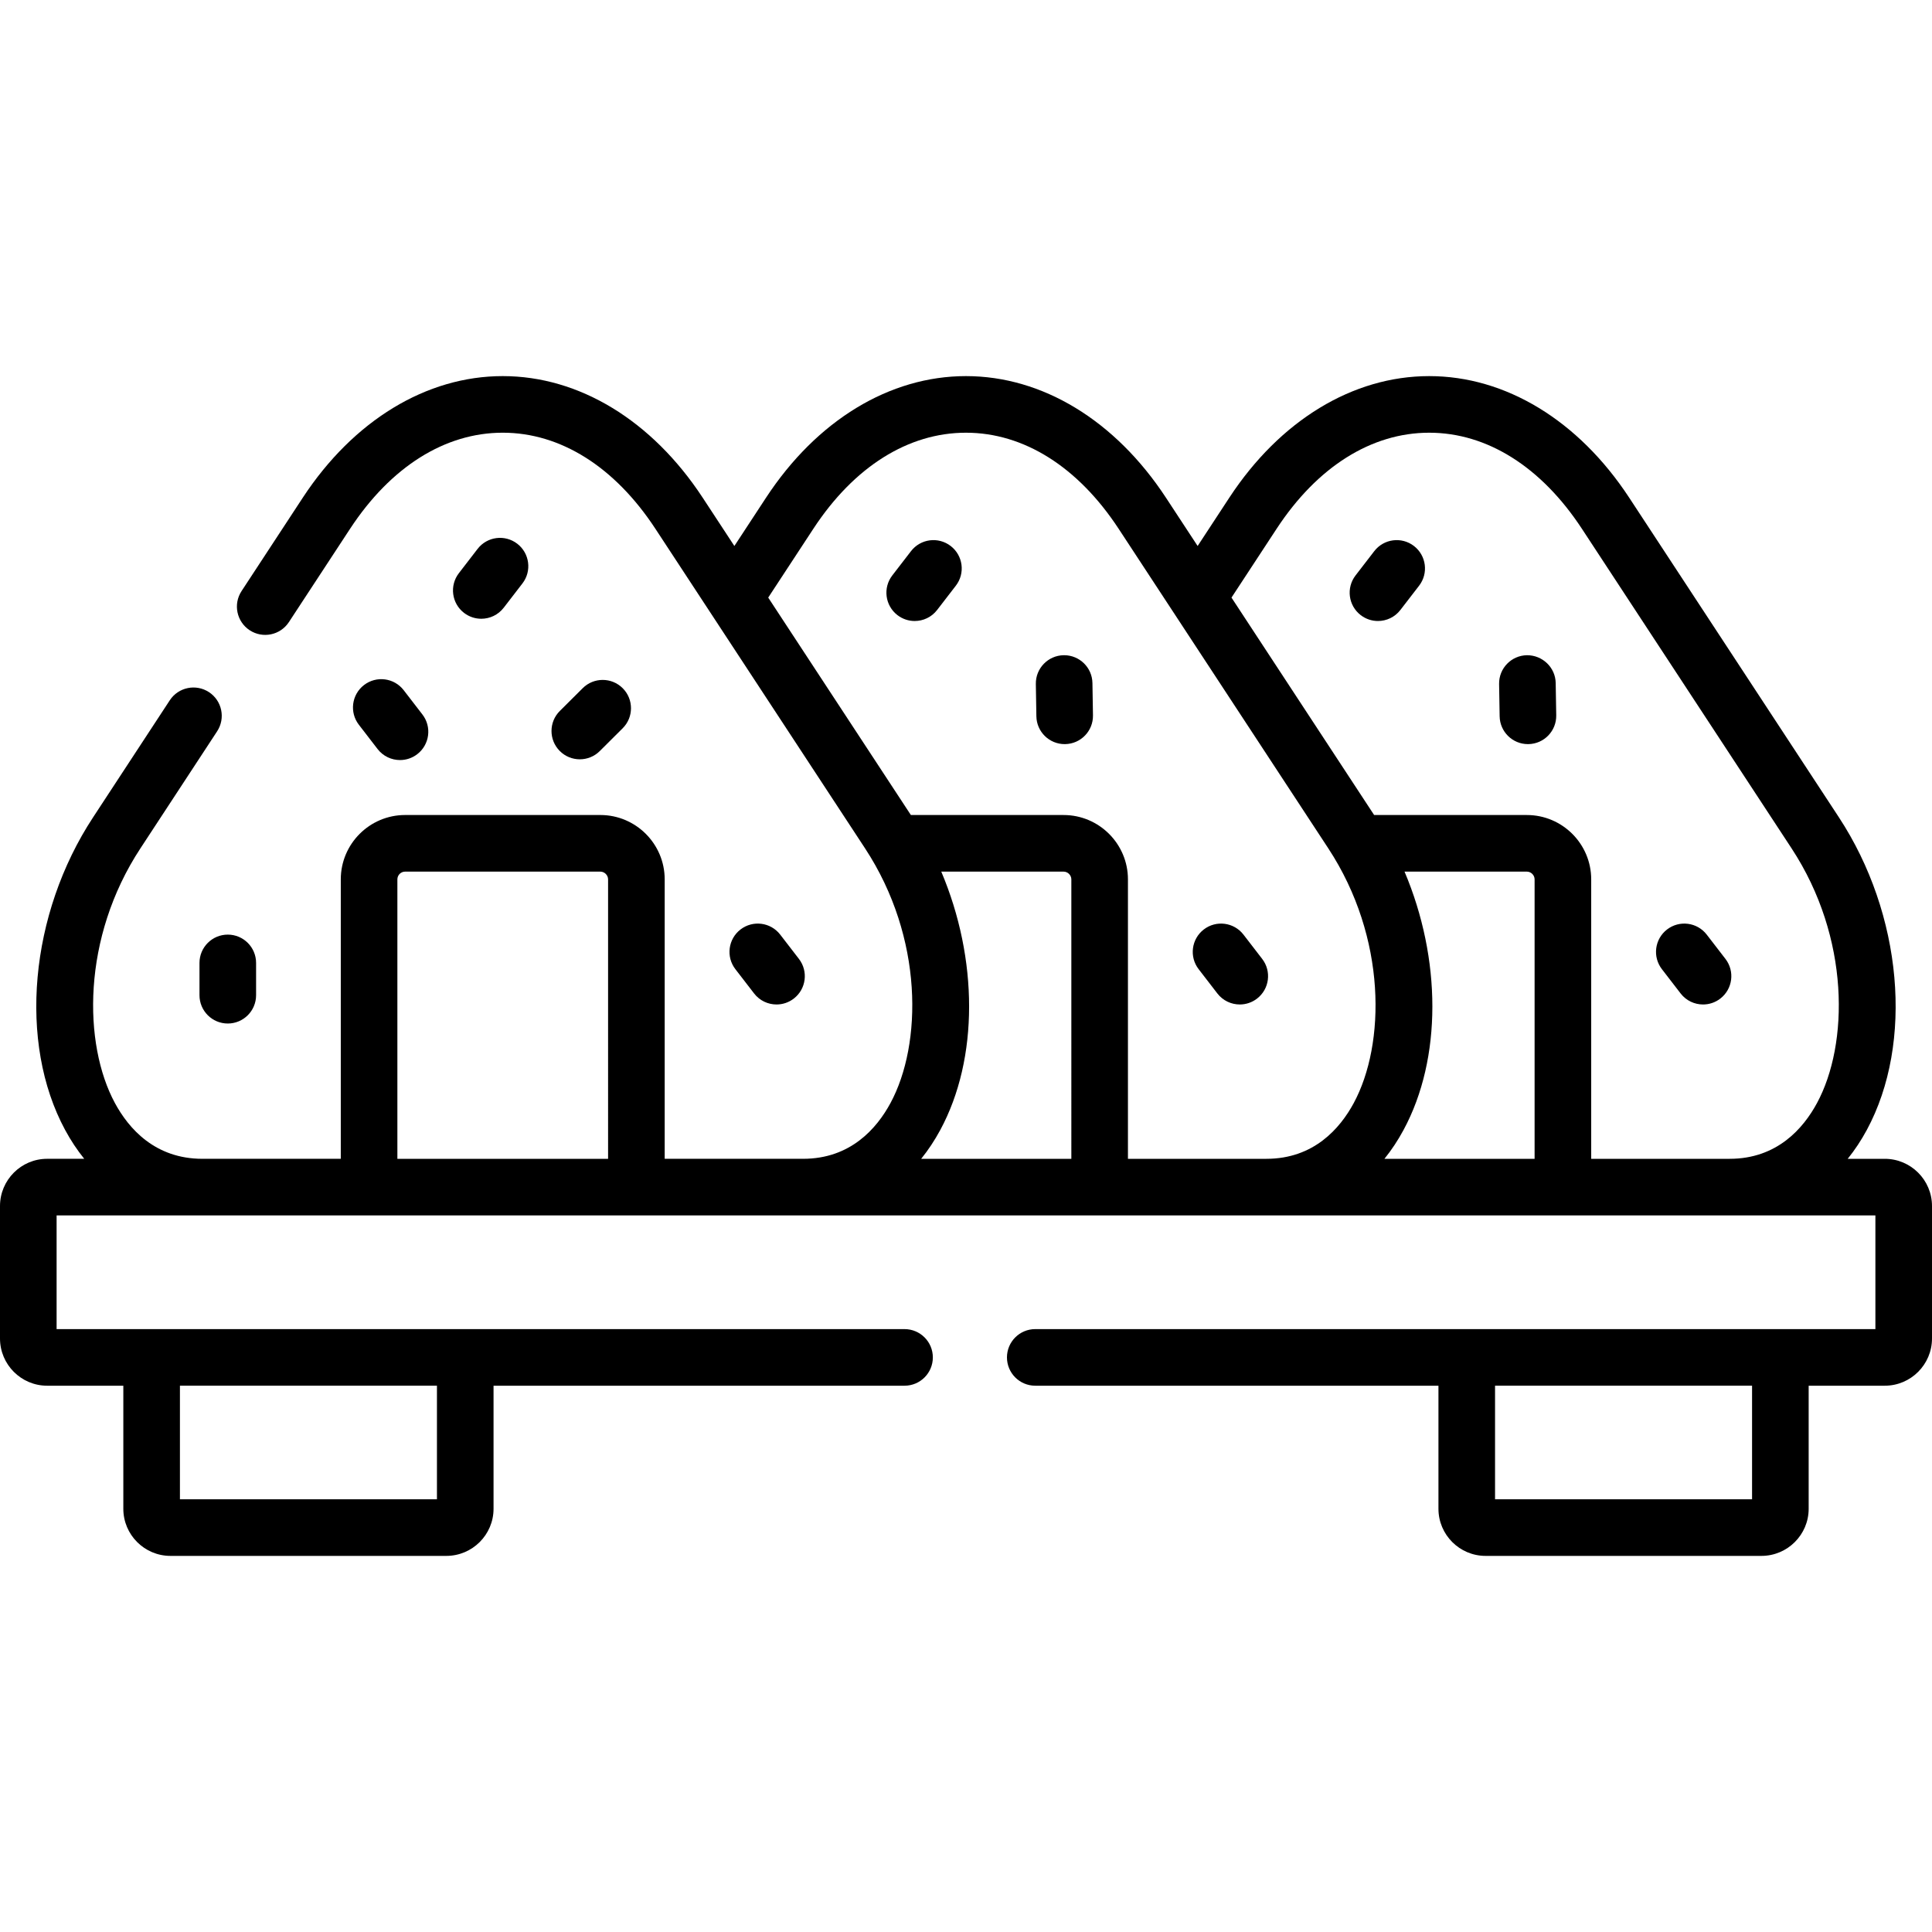 <svg id="Layer_1" enable-background="new 0 0 512 512" height="512" viewBox="0 0 512 512" width="512" xmlns="http://www.w3.org/2000/svg"><g><g><path d="m452.301 247.683c-2.528-3.28-7.236-3.891-10.519-1.361-3.28 2.529-3.89 7.239-1.36 10.519l4.961 6.435c1.478 1.917 3.698 2.921 5.945 2.921 1.598 0 3.209-.509 4.573-1.561 3.28-2.529 3.89-7.239 1.36-10.519z"/><path d="m251.947 144.697c-3.283-2.531-7.992-1.919-10.52 1.361l-4.96 6.435c-2.528 3.28-1.919 7.99 1.361 10.519 1.364 1.052 2.976 1.561 4.573 1.561 2.247 0 4.469-1.005 5.946-2.922l4.96-6.435c2.53-3.281 1.921-7.99-1.36-10.519z"/><path d="m282.011 173.638c-.043 0-.085 0-.127.001-4.142.068-7.443 3.481-7.375 7.623l.142 8.561c.067 4.1 3.412 7.376 7.496 7.376.042 0 .085 0 .127-.001 4.142-.068 7.443-3.481 7.375-7.623l-.142-8.561c-.068-4.099-3.412-7.376-7.496-7.376z"/><path d="m329.533 247.683c-2.528-3.28-7.238-3.891-10.519-1.362s-3.891 7.238-1.362 10.519l4.96 6.435c1.478 1.917 3.699 2.922 5.946 2.922 1.598 0 3.209-.509 4.572-1.56 3.281-2.529 3.891-7.238 1.362-10.519z"/><path d="m127.542 163.977c2.247 0 4.469-1.005 5.946-2.922l4.96-6.435c2.528-3.28 1.919-7.99-1.361-10.519-3.283-2.531-7.992-1.919-10.52 1.361l-4.96 6.435c-2.528 3.28-1.919 7.99 1.361 10.519 1.365 1.052 2.976 1.561 4.574 1.561z"/><path d="m158.946 199.04 6.065-6.038c2.936-2.922 2.946-7.671.024-10.607-2.925-2.937-7.674-2.945-10.606-.024l-6.065 6.038c-2.936 2.922-2.946 7.671-.024 10.607 1.466 1.472 3.391 2.208 5.315 2.208 1.914.001 3.828-.727 5.291-2.184z"/><path d="m52.866 255.182v8.561c0 4.142 3.357 7.5 7.5 7.5s7.5-3.358 7.5-7.5v-8.561c0-4.142-3.357-7.5-7.5-7.5s-7.5 3.358-7.5 7.5z"/><path d="m106.01 201.423c1.598 0 3.209-.509 4.573-1.561 3.28-2.529 3.89-7.238 1.361-10.519l-4.96-6.435c-2.528-3.28-7.237-3.892-10.52-1.361-3.28 2.529-3.89 7.238-1.361 10.519l4.96 6.435c1.478 1.917 3.7 2.922 5.947 2.922z"/><path d="m205.79 266.197c1.598 0 3.209-.509 4.573-1.561 3.28-2.529 3.89-7.239 1.36-10.519l-4.961-6.435c-2.528-3.28-7.235-3.891-10.519-1.361-3.28 2.529-3.89 7.239-1.36 10.519l4.961 6.435c1.478 1.917 3.699 2.922 5.946 2.922z"/><path d="m374.717 144.697c-3.28-2.529-7.989-1.919-10.519 1.36l-4.961 6.435c-2.529 3.281-1.92 7.99 1.36 10.519 1.364 1.052 2.975 1.561 4.573 1.561 2.246 0 4.468-1.005 5.945-2.921l4.961-6.435c2.53-3.28 1.921-7.99-1.359-10.519z"/><path d="m404.651 173.639c-4.142.069-7.443 3.482-7.374 7.624l.143 8.561c.068 4.099 3.412 7.375 7.496 7.375.043 0 .085 0 .128-.001 4.142-.069 7.443-3.482 7.374-7.624l-.143-8.561c-.068-4.142-3.511-7.402-7.624-7.374z"/><path d="m499.482 307.098h-9.821c1.859-2.302 3.553-4.85 5.061-7.643 12.483-23.119 9.443-57.191-7.395-82.858l-55.59-84.733c-13.438-20.459-32.746-32.191-52.98-32.191-.004 0-.01 0-.014 0-20.229.005-39.527 11.74-52.948 32.196l-8.409 12.825-8.417-12.83c-13.438-20.459-32.746-32.191-52.98-32.191-.004 0-.01 0-.014 0-20.229.005-39.528 11.74-52.949 32.196l-8.409 12.825-8.417-12.83c-13.437-20.458-32.743-32.191-52.97-32.191-20.226 0-39.532 11.733-52.973 32.196l-16.243 24.775c-2.271 3.464-1.304 8.113 2.16 10.384 3.465 2.271 8.112 1.304 10.385-2.16l16.239-24.771c10.77-16.396 25.128-25.425 40.432-25.425 15.305 0 29.663 9.03 40.431 25.422l55.587 84.729c15.552 23.707 15.161 51.904 6.737 67.504-3.638 6.738-10.606 14.769-23.143 14.769h-36.692v-74.056c0-9.403-7.649-17.053-17.053-17.053h-51.732c-9.403 0-17.053 7.65-17.053 17.053v74.056h-36.692c-12.558 0-19.532-8.041-23.172-14.786-8.418-15.599-8.798-43.789 6.767-67.49l20.324-31.012c2.271-3.464 1.303-8.113-2.161-10.384-3.464-2.269-8.113-1.302-10.384 2.162l-20.32 31.006c-16.85 25.656-19.903 59.722-7.427 82.842 1.511 2.8 3.21 5.354 5.074 7.662h-9.832c-6.886.002-12.489 5.617-12.489 12.519v35.094c0 6.902 5.603 12.518 12.489 12.518h20.194v32.611c0 6.887 5.603 12.489 12.489 12.489h73.105c6.902 0 12.518-5.603 12.518-12.489v-32.611h108.919c4.143 0 7.5-3.358 7.5-7.5s-3.357-7.5-7.5-7.5h-224.714v-30.129h482v30.129h-222.646c-4.143 0-7.5 3.358-7.5 7.5s3.357 7.5 7.5 7.5h106.85v32.611c0 6.887 5.603 12.489 12.489 12.489h73.105c6.902 0 12.518-5.603 12.518-12.489v-32.611h20.166c6.902 0 12.518-5.615 12.518-12.518v-35.094c0-6.902-5.615-12.517-12.518-12.517zm-451.798 60.129h68.112v30.101h-68.112zm113.466-60.129h-55.838v-74.056c0-1.132.921-2.053 2.053-2.053h51.732c1.112 0 2.053.94 2.053 2.053zm122.769 0h-39.795c1.859-2.302 3.553-4.85 5.061-7.642 10.262-19.006 10.025-45.411.264-68.466h32.417c1.112 0 2.053.94 2.053 2.053zm74.836-14.77c-3.638 6.738-10.606 14.77-23.144 14.77h-36.692v-74.056c0-9.403-7.649-17.053-17.053-17.053h-40.475l-37.803-57.621 11.981-18.273c10.753-16.39 25.104-25.418 40.41-25.422h.01c15.312 0 29.674 9.03 40.441 25.422l55.586 84.729c15.553 23.707 15.163 51.904 6.739 67.504zm47.933 14.77h-39.795c1.859-2.302 3.553-4.85 5.061-7.643 10.262-19.006 10.024-45.411.263-68.466h32.417c1.112 0 2.053.94 2.053 2.053v74.056zm74.835-14.77c-3.638 6.738-10.606 14.77-23.144 14.77h-36.692v-74.056c0-9.403-7.649-17.053-17.053-17.053h-40.474l-37.802-57.621 11.981-18.273c10.753-16.39 25.104-25.418 40.409-25.422h.011c15.311 0 29.673 9.03 40.44 25.422l55.587 84.729c15.552 23.708 15.161 51.904 6.737 67.504zm-17.207 104.999h-68.112v-30.101h68.112z"/></g></g></svg>